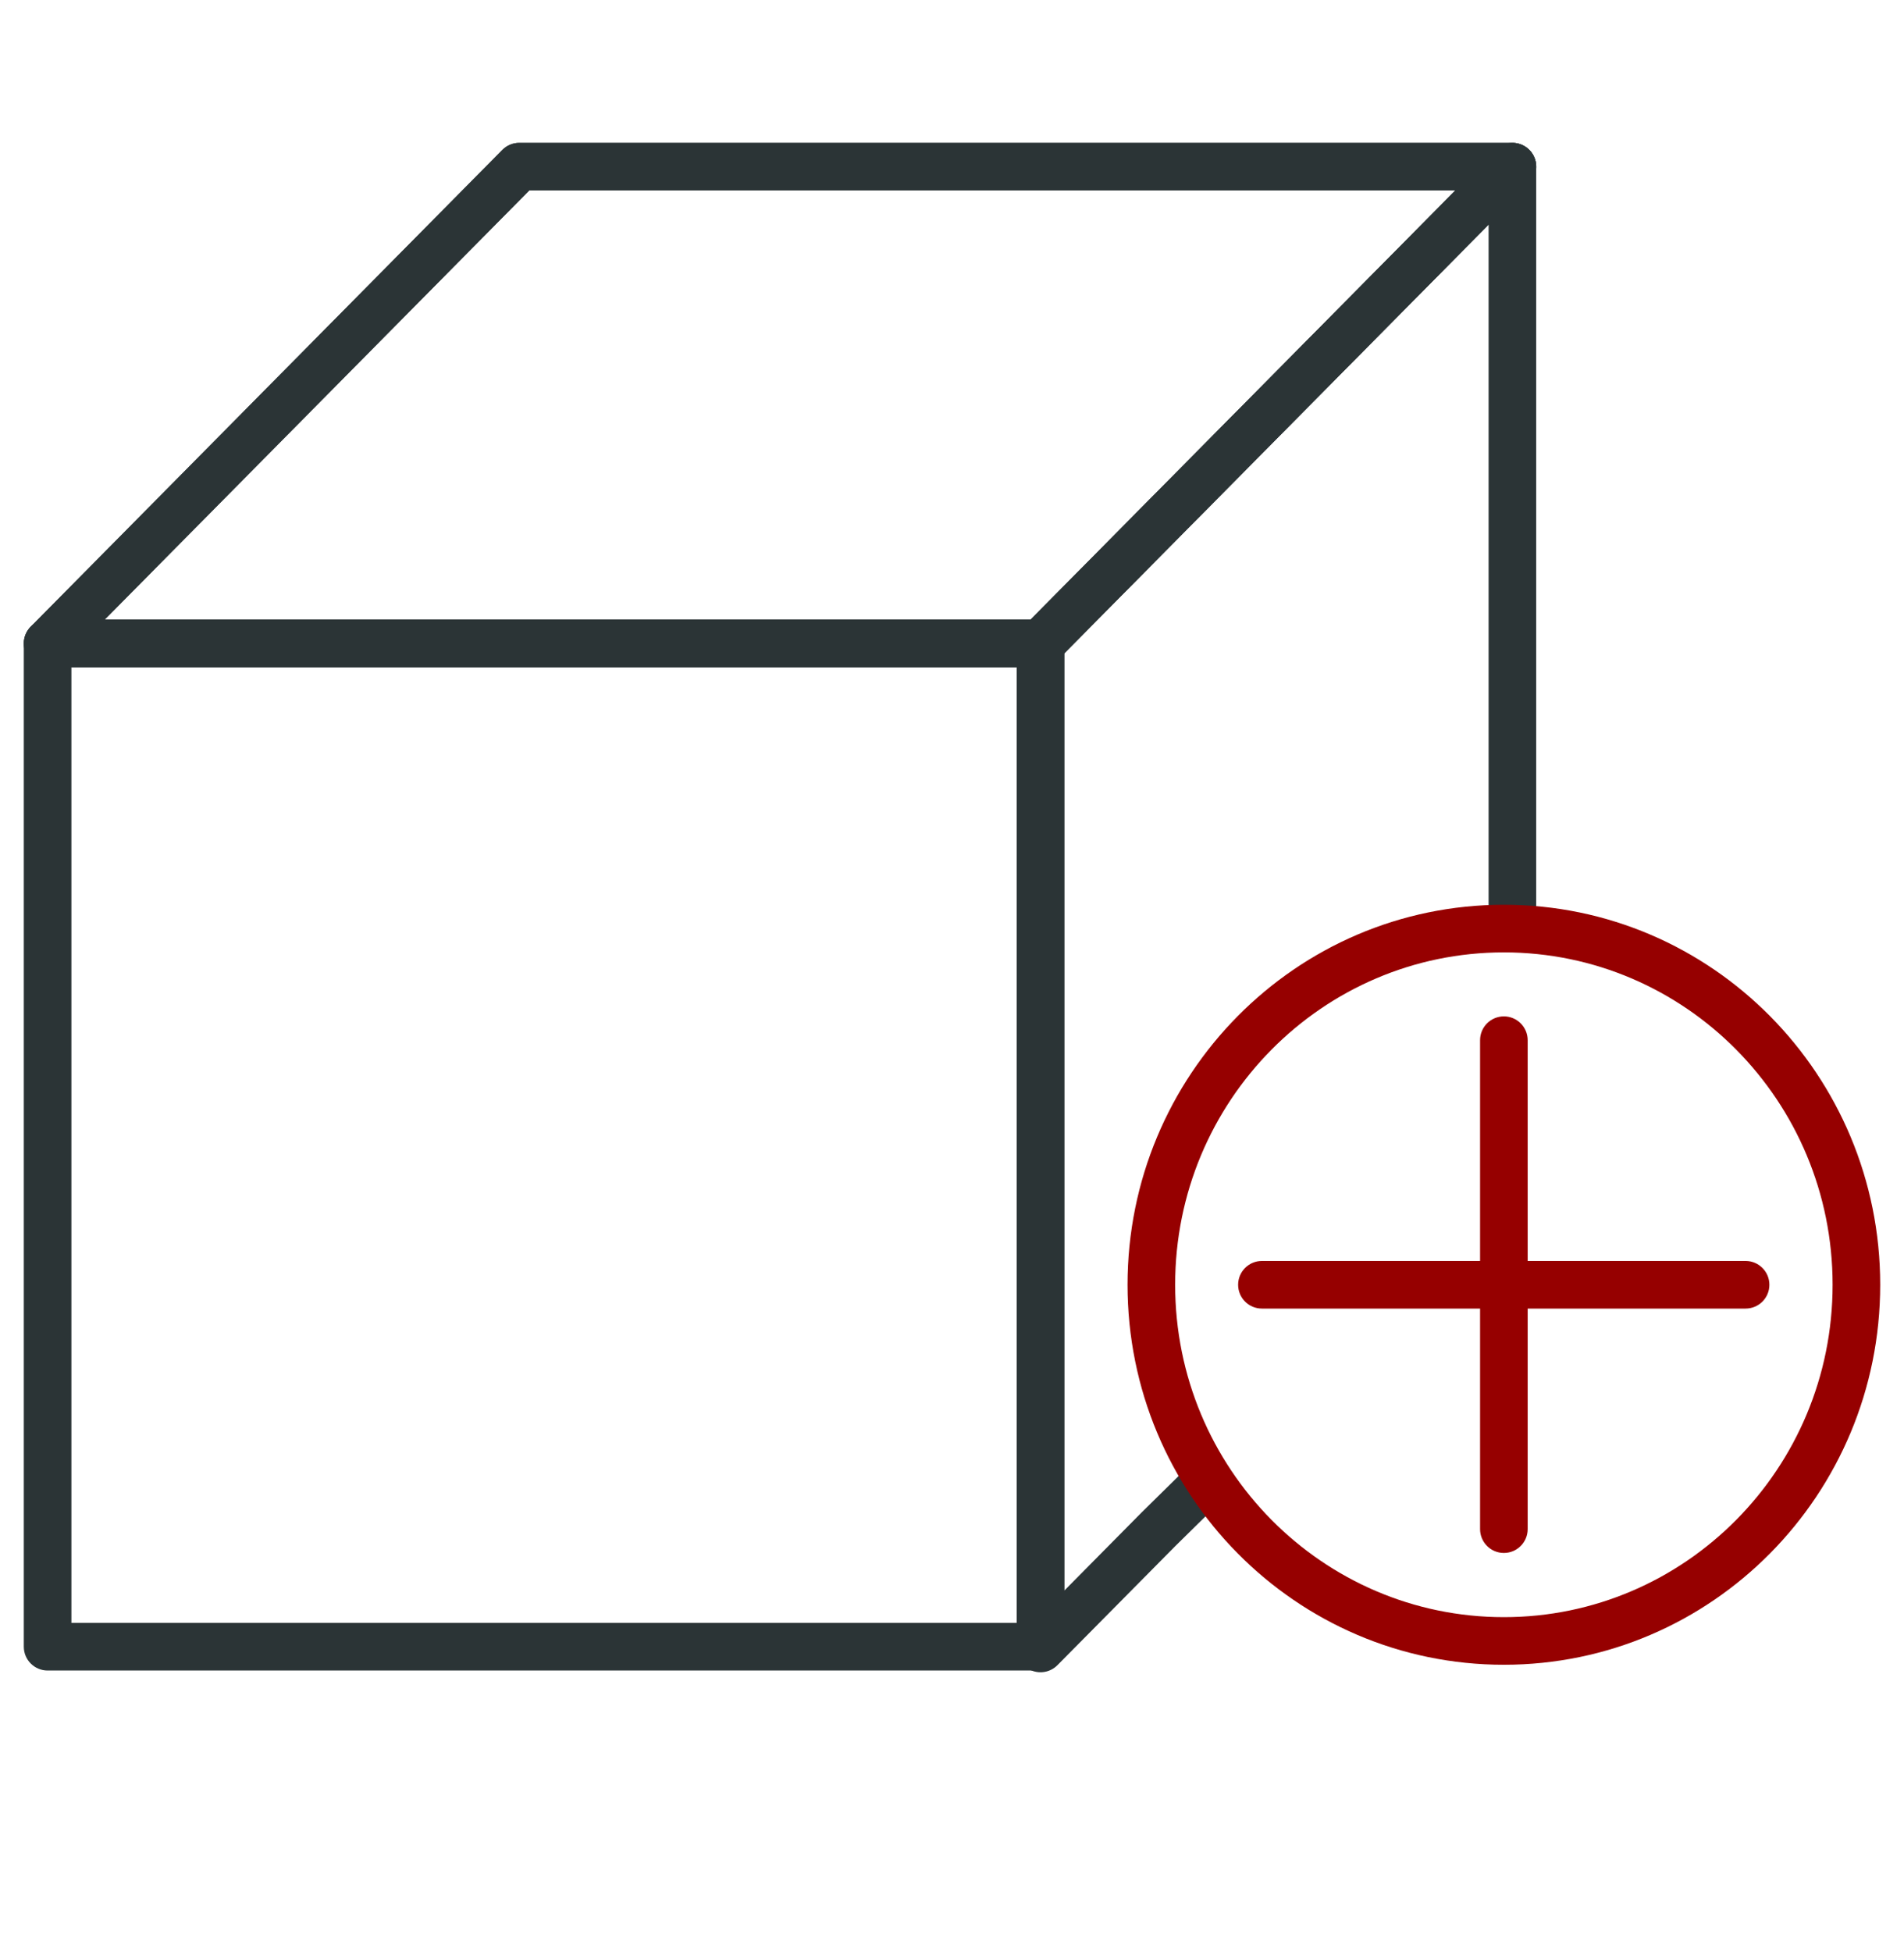 <svg width="40" height="41" viewBox="0 0 40 41" fill="none" xmlns="http://www.w3.org/2000/svg">
<path fill-rule="evenodd" clip-rule="evenodd" d="M0.5 13.514C0.5 13.238 0.724 13.014 1 13.014H21.859C22.135 13.014 22.359 13.238 22.359 13.514V34.581C22.359 34.857 22.135 35.081 21.859 35.081H1C0.724 35.081 0.5 34.857 0.5 34.581V13.514ZM1.5 14.014V34.081H21.359V14.014H1.5Z" fill="#2B3436"/>
<path fill-rule="evenodd" clip-rule="evenodd" d="M10.554 3.148C10.648 3.053 10.776 3 10.909 3H31.774C31.975 3 32.157 3.121 32.235 3.308C32.313 3.494 32.271 3.708 32.129 3.852L22.216 13.864C22.122 13.959 21.994 14.012 21.86 14.012H1.001C0.799 14.012 0.617 13.891 0.54 13.705C0.462 13.519 0.504 13.304 0.646 13.161L10.554 3.148ZM11.118 4L2.199 13.012H21.652L30.575 4H11.118Z" fill="#2B3436"/>
<path fill-rule="evenodd" clip-rule="evenodd" d="M31.963 3.038C32.151 3.115 32.273 3.297 32.273 3.5V19.329C32.273 19.605 32.049 19.829 31.773 19.829C31.497 19.829 31.273 19.605 31.273 19.329V4.716L22.36 13.718V33.402L23.987 31.758L24.91 30.85C25.107 30.656 25.424 30.659 25.617 30.855C25.811 31.052 25.808 31.369 25.612 31.562L24.691 32.468L22.215 34.969C22.072 35.113 21.857 35.157 21.669 35.08C21.482 35.003 21.36 34.82 21.36 34.617V13.512C21.36 13.381 21.412 13.254 21.504 13.161L31.418 3.148C31.56 3.004 31.776 2.961 31.963 3.038Z" fill="#2B3436"/>
<path fill-rule="evenodd" clip-rule="evenodd" d="M10.554 3.148C10.648 3.053 10.776 3 10.909 3H31.774C31.975 3 32.157 3.121 32.235 3.308C32.313 3.494 32.271 3.708 32.129 3.852L22.216 13.864C22.122 13.959 21.994 14.012 21.86 14.012H1.001C0.799 14.012 0.617 13.891 0.54 13.705C0.462 13.519 0.504 13.304 0.646 13.161L10.554 3.148ZM11.118 4L2.199 13.012H21.652L30.575 4H11.118Z" fill="#2B3436"/>
<path fill-rule="evenodd" clip-rule="evenodd" d="M31.594 20C27.785 20 24.688 23.12 24.688 26.98C24.688 30.84 27.785 33.96 31.594 33.96C35.403 33.96 38.5 30.84 38.5 26.98C38.5 23.12 35.403 20 31.594 20ZM23.688 26.98C23.688 22.578 27.223 19 31.594 19C35.965 19 39.5 22.578 39.5 26.98C39.5 31.383 35.965 34.96 31.594 34.96C27.223 34.96 23.688 31.383 23.688 26.98Z" fill="#960000"/>
<path fill-rule="evenodd" clip-rule="evenodd" d="M26.011 26.98C26.011 26.704 26.235 26.48 26.511 26.48H36.672C36.948 26.48 37.172 26.704 37.172 26.98C37.172 27.257 36.948 27.48 36.672 27.48H26.511C26.235 27.48 26.011 27.257 26.011 26.98Z" fill="#960000"/>
<path fill-rule="evenodd" clip-rule="evenodd" d="M31.594 21.344C31.87 21.344 32.094 21.568 32.094 21.844V32.112C32.094 32.388 31.87 32.612 31.594 32.612C31.318 32.612 31.094 32.388 31.094 32.112V21.844C31.094 21.568 31.318 21.344 31.594 21.344Z" fill="#960000"/>
</svg>
